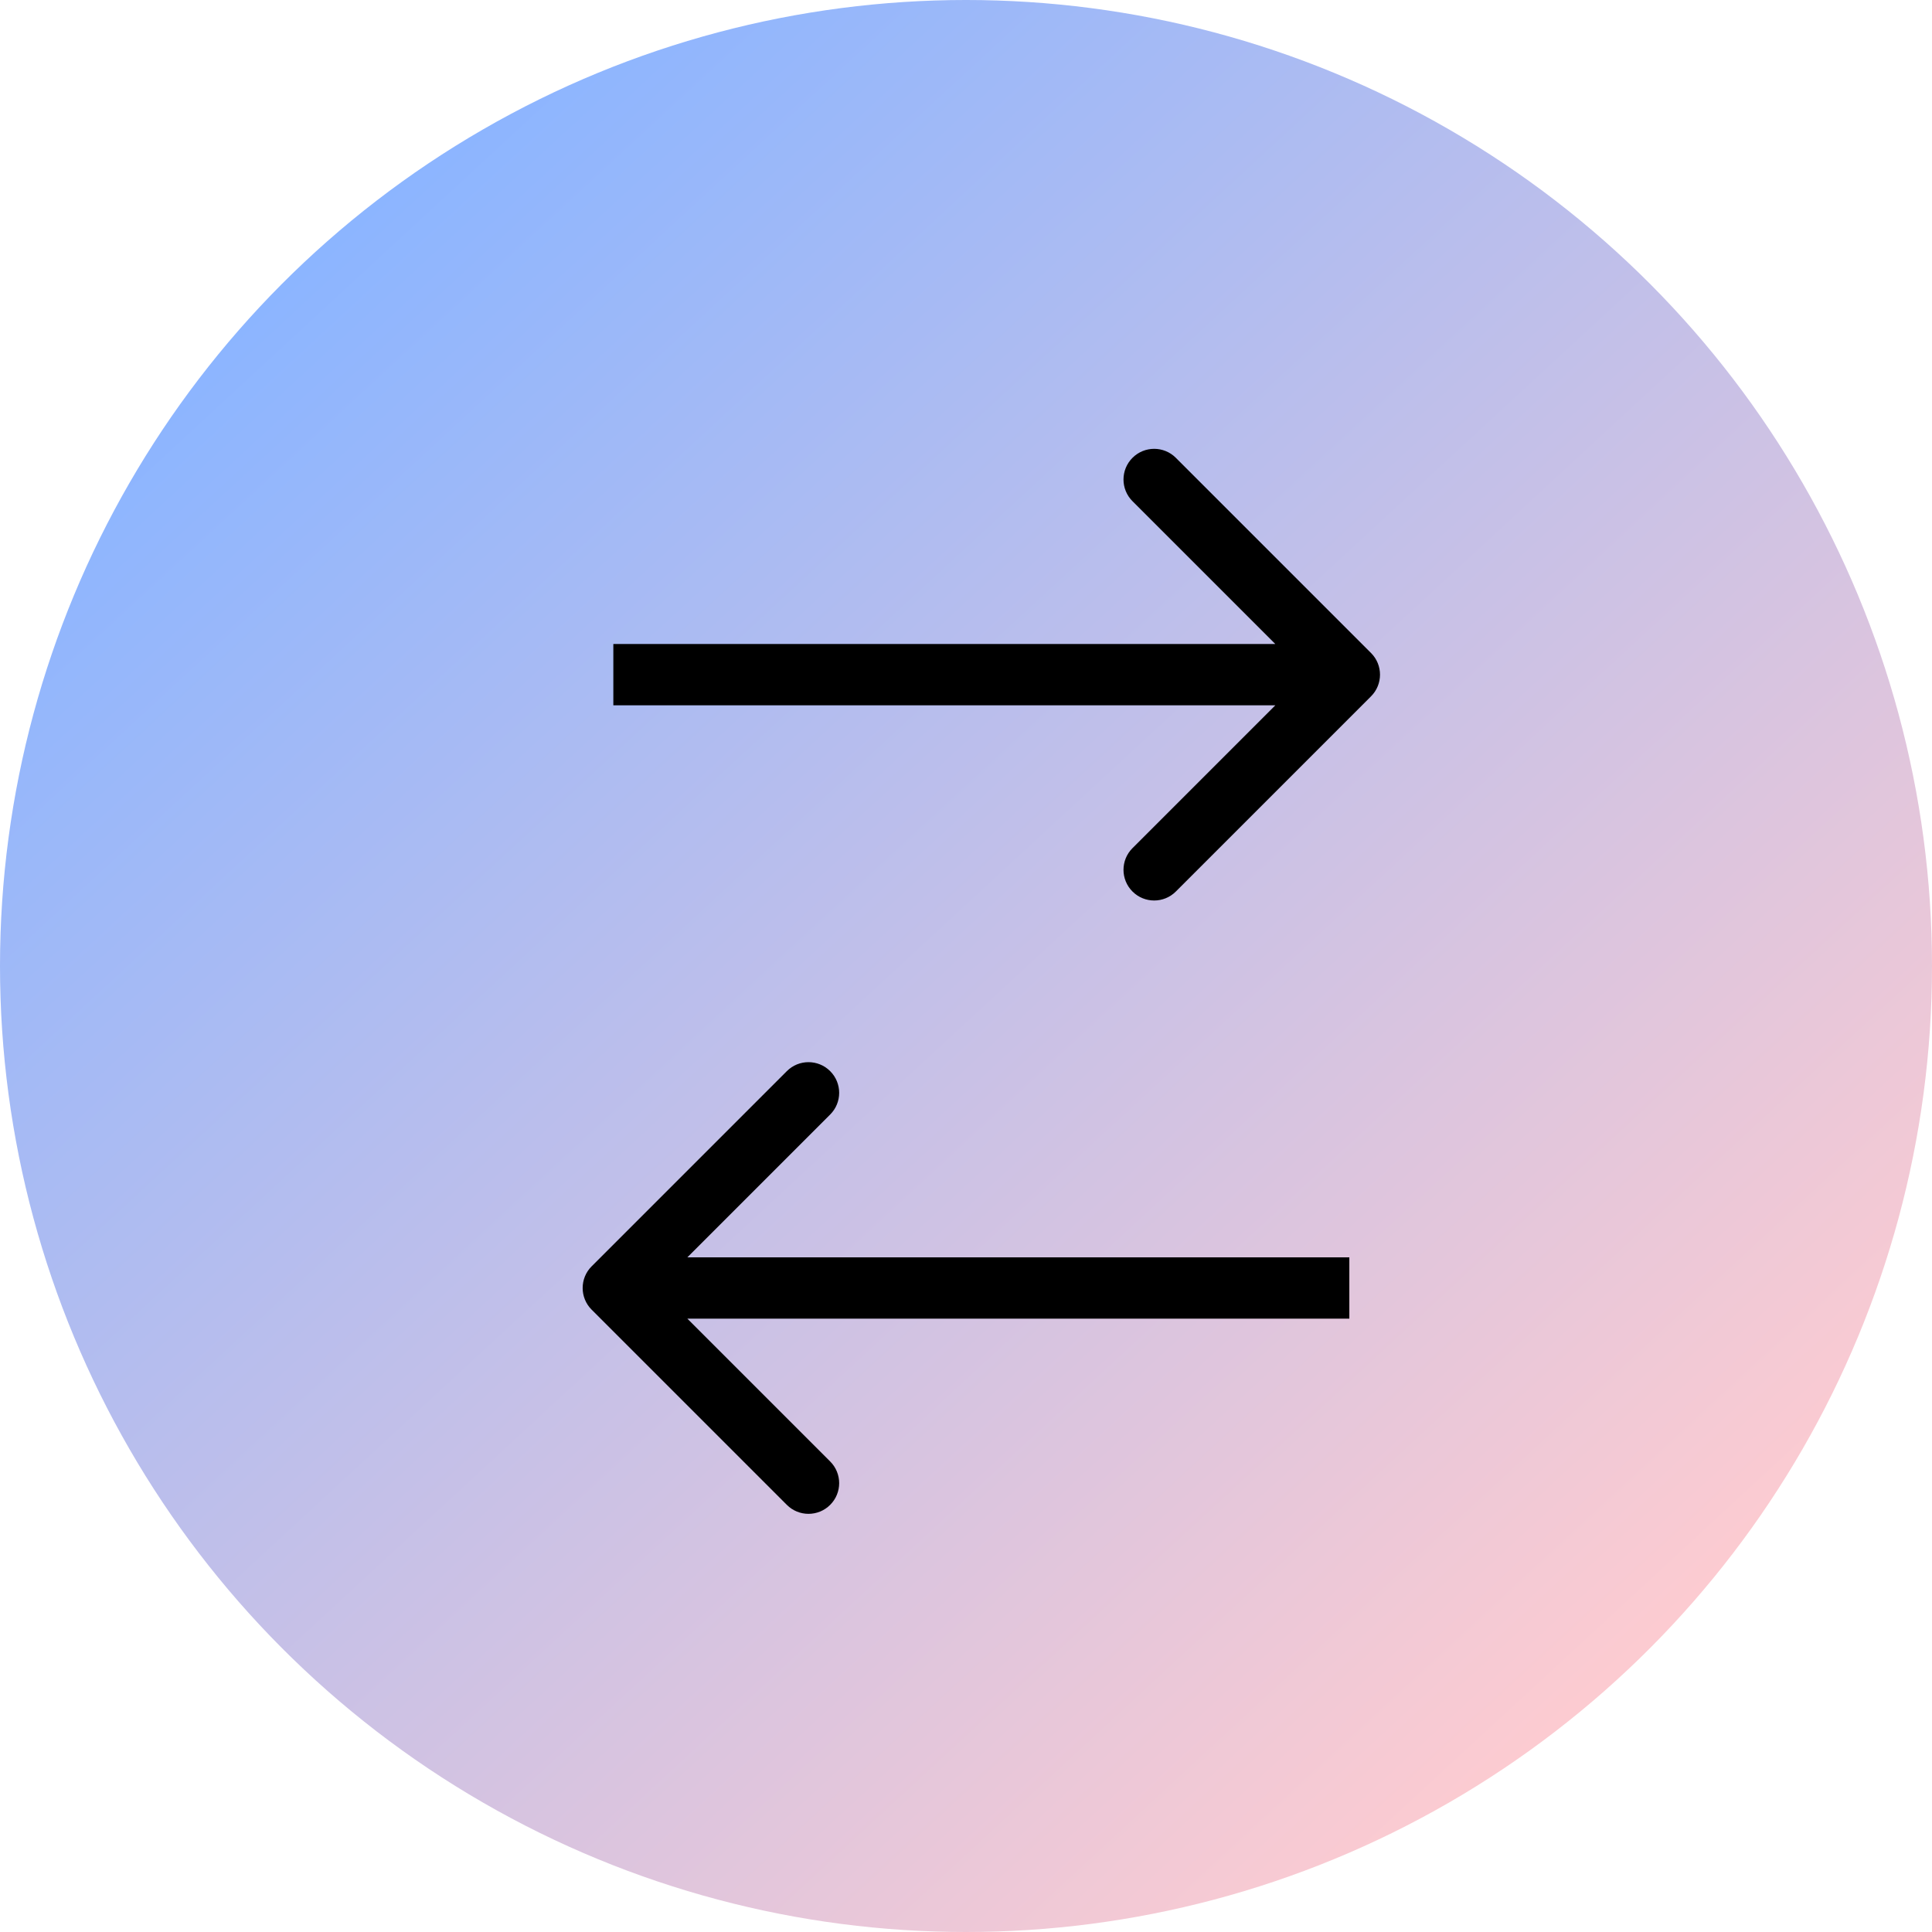 <svg width="63" height="63" viewBox="0 0 63 63" fill="none" xmlns="http://www.w3.org/2000/svg">
<circle cx="31.5" cy="31.5" r="31.5" fill="url(#paint0_linear_22_178)"/>
<path d="M44.707 22.707C45.098 22.317 45.098 21.683 44.707 21.293L38.343 14.929C37.953 14.538 37.319 14.538 36.929 14.929C36.538 15.319 36.538 15.953 36.929 16.343L42.586 22L36.929 27.657C36.538 28.047 36.538 28.68 36.929 29.071C37.319 29.462 37.953 29.462 38.343 29.071L44.707 22.707ZM20 23L44 23L44 21L20 21L20 23Z" fill="black"/>
<path d="M19.293 42.707C18.902 42.317 18.902 41.683 19.293 41.293L25.657 34.929C26.047 34.538 26.68 34.538 27.071 34.929C27.462 35.319 27.462 35.953 27.071 36.343L21.414 42L27.071 47.657C27.462 48.047 27.462 48.681 27.071 49.071C26.68 49.462 26.047 49.462 25.657 49.071L19.293 42.707ZM44 43L20 43L20 41L44 41L44 43Z" fill="black"/>
<defs>
<linearGradient id="paint0_linear_22_178" x1="8" y1="10.5" x2="50.5" y2="56.5" gradientUnits="userSpaceOnUse">
<stop stop-color="#8CB5FF"/>
<stop offset="1" stop-color="#FCCBD1"/>
</linearGradient>
</defs>
</svg>
